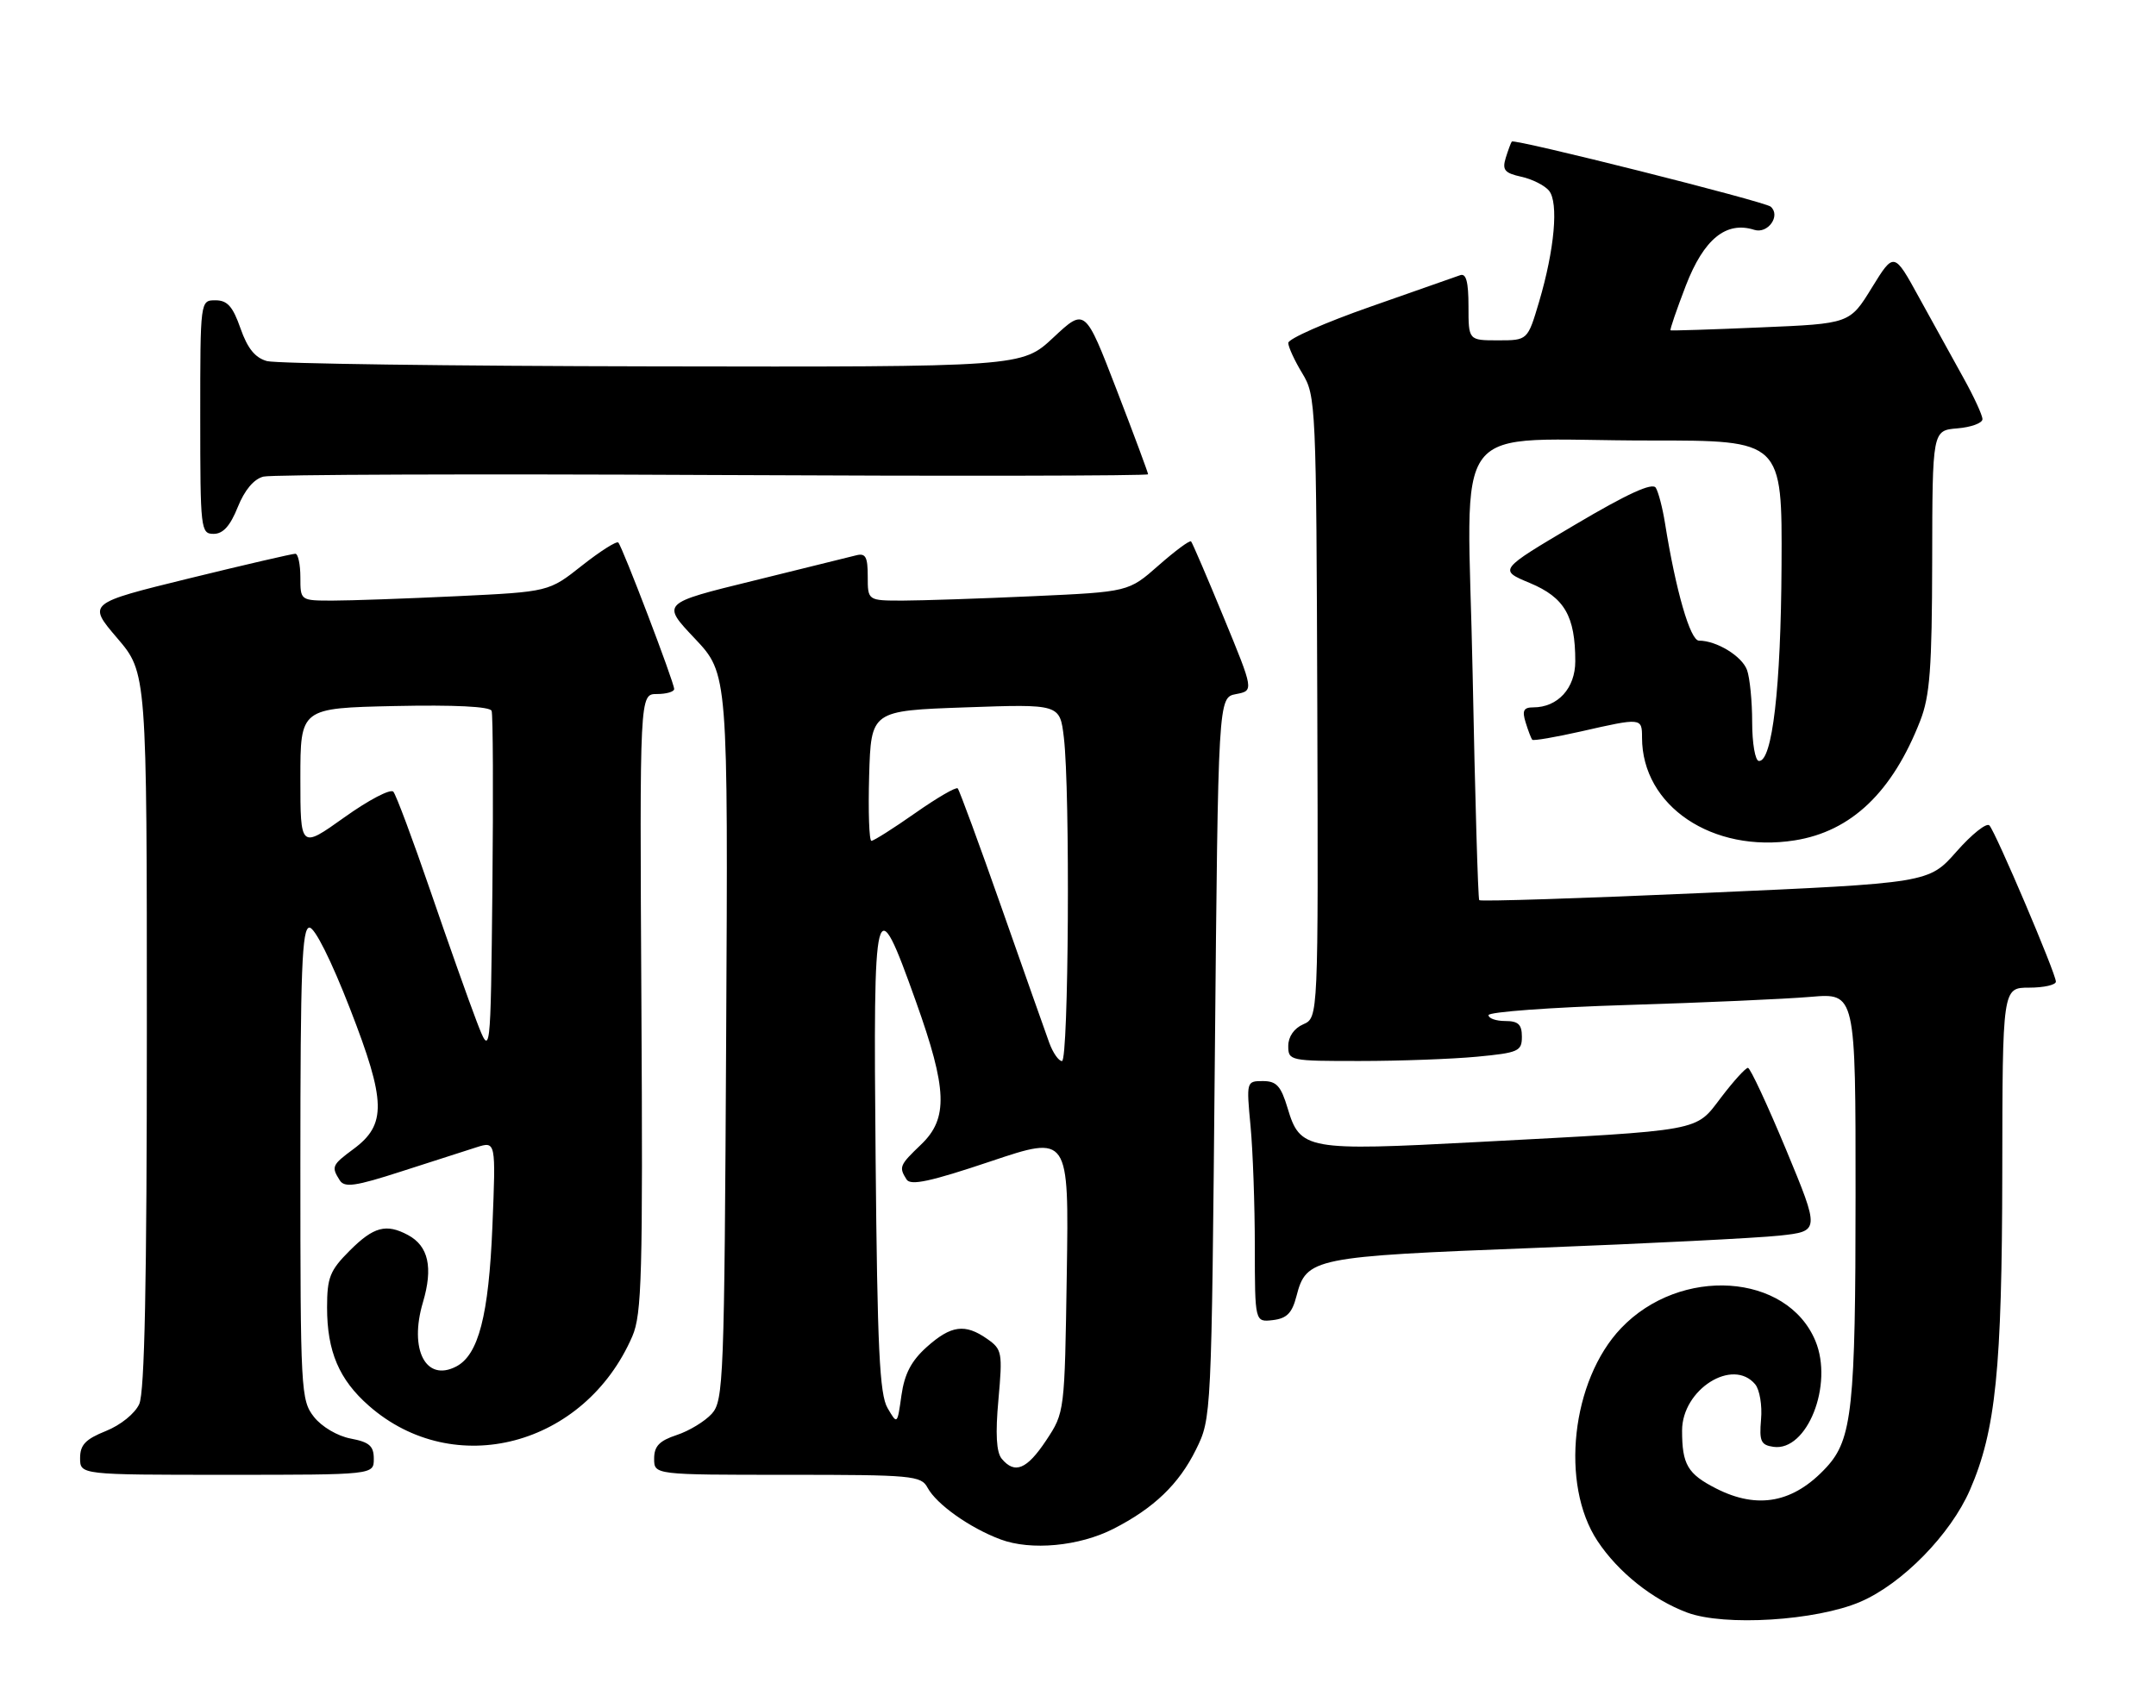 <?xml version="1.0" encoding="UTF-8" standalone="no"?>
<!DOCTYPE svg PUBLIC "-//W3C//DTD SVG 1.1//EN" "http://www.w3.org/Graphics/SVG/1.1/DTD/svg11.dtd" >
<svg xmlns="http://www.w3.org/2000/svg" xmlns:xlink="http://www.w3.org/1999/xlink" version="1.1" viewBox="0 0 323 256">
 <g >
 <path fill="currentColor"
d=" M 278.71 240.03 C 284.99 237.33 292.23 229.93 295.13 223.26 C 298.99 214.38 299.93 205.18 299.97 175.75 C 300.00 148.00 300.00 148.00 304.00 148.00 C 306.20 148.00 308.00 147.59 308.00 147.10 C 308.00 145.88 298.99 124.71 298.04 123.69 C 297.62 123.24 295.41 125.00 293.12 127.60 C 288.96 132.32 288.96 132.32 255.46 133.80 C 237.03 134.62 221.80 135.11 221.61 134.89 C 221.43 134.68 220.98 119.37 220.62 100.88 C 219.85 61.61 216.48 66.03 247.25 66.01 C 267.00 66.00 267.00 66.00 266.90 84.75 C 266.81 103.05 265.51 114.20 263.50 114.03 C 262.95 113.99 262.50 111.37 262.50 108.22 C 262.50 105.08 262.15 101.56 261.73 100.40 C 260.97 98.32 257.17 96.00 254.53 96.00 C 253.22 96.00 251.06 88.52 249.44 78.39 C 249.08 76.13 248.46 73.74 248.06 73.09 C 247.55 72.27 243.83 73.97 235.91 78.66 C 224.50 85.41 224.50 85.41 229.21 87.37 C 234.39 89.54 236.00 92.31 236.00 99.09 C 236.00 103.13 233.38 106.00 229.71 106.00 C 228.26 106.00 228.01 106.48 228.56 108.25 C 228.94 109.49 229.39 110.66 229.55 110.85 C 229.72 111.04 233.02 110.47 236.88 109.60 C 245.93 107.54 246.00 107.55 246.00 110.53 C 246.00 120.78 256.55 127.88 268.87 125.93 C 277.34 124.59 283.50 118.72 287.68 108.00 C 289.13 104.27 289.44 100.16 289.47 84.00 C 289.50 64.50 289.50 64.50 293.25 64.19 C 295.31 64.02 297.00 63.40 297.00 62.81 C 297.00 62.22 295.72 59.44 294.15 56.62 C 292.58 53.80 289.60 48.40 287.52 44.61 C 283.75 37.73 283.75 37.73 280.43 43.11 C 277.12 48.50 277.12 48.50 263.81 49.06 C 256.49 49.38 250.39 49.57 250.27 49.50 C 250.14 49.42 251.18 46.40 252.57 42.78 C 255.26 35.82 258.60 33.10 262.81 34.44 C 264.85 35.09 266.82 32.33 265.28 30.97 C 264.41 30.20 226.88 20.76 226.49 21.21 C 226.36 21.37 225.95 22.47 225.58 23.66 C 225.03 25.47 225.41 25.93 227.89 26.48 C 229.53 26.83 231.40 27.78 232.06 28.57 C 233.53 30.35 232.90 37.38 230.57 45.25 C 228.86 51.00 228.86 51.00 224.43 51.00 C 220.00 51.00 220.00 51.00 220.00 45.89 C 220.00 42.23 219.65 40.91 218.75 41.24 C 218.06 41.49 211.99 43.62 205.25 45.98 C 198.51 48.34 193.00 50.77 193.00 51.39 C 193.01 52.00 193.95 54.05 195.10 55.94 C 197.14 59.29 197.20 60.56 197.35 105.94 C 197.50 152.50 197.50 152.50 195.25 153.49 C 193.87 154.09 193.00 155.35 193.00 156.74 C 193.00 158.95 193.25 159.00 203.75 158.99 C 209.66 158.99 217.54 158.70 221.25 158.35 C 227.49 157.76 228.00 157.53 228.00 155.36 C 228.00 153.51 227.46 153.00 225.50 153.00 C 224.12 153.00 223.00 152.60 223.00 152.12 C 223.00 151.64 232.34 150.95 243.75 150.60 C 255.16 150.25 267.54 149.70 271.25 149.38 C 278.00 148.80 278.00 148.80 277.99 179.15 C 277.99 210.91 277.48 215.68 273.65 219.85 C 268.73 225.20 263.35 226.24 257.08 223.04 C 252.83 220.87 252.00 219.46 252.00 214.37 C 252.00 208.20 259.60 203.40 262.96 207.45 C 263.62 208.25 264.02 210.61 263.83 212.70 C 263.55 215.97 263.80 216.54 265.69 216.81 C 270.73 217.53 274.70 207.52 271.98 200.95 C 267.75 190.75 251.74 189.70 242.85 199.04 C 235.43 206.84 233.70 222.42 239.33 230.92 C 242.41 235.58 247.57 239.70 252.75 241.64 C 258.33 243.73 272.11 242.87 278.71 240.03 Z  M 166.80 229.10 C 172.86 226.01 176.62 222.40 179.17 217.23 C 181.50 212.50 181.50 212.50 182.00 158.51 C 182.50 104.52 182.50 104.52 185.18 104.01 C 187.85 103.50 187.85 103.50 183.32 92.50 C 180.83 86.45 178.63 81.33 178.44 81.13 C 178.24 80.92 176.06 82.54 173.58 84.72 C 169.08 88.69 169.08 88.69 154.79 89.34 C 146.93 89.70 138.14 89.99 135.25 90.00 C 130.00 90.00 130.00 90.00 130.00 86.38 C 130.00 83.43 129.68 82.85 128.25 83.22 C 127.29 83.47 120.33 85.19 112.80 87.04 C 99.09 90.40 99.09 90.40 104.09 95.68 C 109.08 100.97 109.08 100.97 108.79 155.38 C 108.52 206.91 108.40 209.90 106.63 211.86 C 105.60 212.99 103.24 214.43 101.38 215.04 C 98.78 215.90 98.00 216.71 98.00 218.58 C 98.00 221.00 98.00 221.00 117.96 221.00 C 136.67 221.00 138.00 221.12 138.96 222.93 C 140.30 225.42 145.29 228.96 149.89 230.68 C 154.46 232.39 161.68 231.71 166.80 229.10 Z  M 56.00 218.61 C 56.00 216.68 55.34 216.10 52.54 215.57 C 50.57 215.20 48.21 213.81 47.04 212.33 C 45.07 209.82 45.00 208.47 45.00 174.37 C 45.00 145.26 45.24 139.00 46.36 139.00 C 47.16 139.00 49.62 143.91 52.44 151.16 C 57.85 165.07 57.93 168.51 52.95 172.19 C 49.73 174.57 49.61 174.84 50.90 176.87 C 51.61 178.00 53.24 177.77 60.13 175.54 C 64.74 174.06 69.80 172.43 71.39 171.92 C 74.29 171.00 74.29 171.00 73.77 183.75 C 73.22 197.14 71.69 203.05 68.33 204.78 C 63.79 207.13 61.26 202.23 63.36 195.16 C 64.91 189.93 64.19 186.71 61.12 185.07 C 57.86 183.32 55.98 183.82 52.40 187.40 C 49.42 190.38 49.00 191.43 49.00 195.93 C 49.00 202.50 50.80 206.74 55.26 210.65 C 68.03 221.87 87.60 216.71 94.73 200.25 C 96.16 196.94 96.32 191.11 96.09 150.25 C 95.83 104.00 95.83 104.00 98.41 104.00 C 99.84 104.00 101.00 103.66 101.00 103.25 C 101.00 102.26 93.24 81.91 92.63 81.30 C 92.37 81.04 89.93 82.59 87.19 84.75 C 82.23 88.68 82.23 88.68 68.46 89.34 C 60.88 89.70 52.50 90.00 49.84 90.00 C 45.00 90.00 45.00 90.00 45.00 86.50 C 45.00 84.58 44.66 82.99 44.25 82.98 C 43.84 82.97 36.66 84.63 28.30 86.68 C 13.11 90.41 13.11 90.41 17.55 95.61 C 22.00 100.82 22.00 100.82 22.00 154.36 C 22.00 192.20 21.67 208.64 20.86 210.40 C 20.22 211.82 18.06 213.56 15.86 214.44 C 12.82 215.66 12.00 216.51 12.00 218.49 C 12.00 221.00 12.00 221.00 34.00 221.00 C 56.00 221.00 56.00 221.00 56.00 218.61 Z  M 194.22 194.26 C 195.71 188.48 196.66 188.29 230.00 187.00 C 246.78 186.35 263.23 185.52 266.58 185.16 C 272.65 184.50 272.65 184.50 267.58 172.27 C 264.78 165.55 262.22 160.04 261.87 160.02 C 261.52 160.01 259.72 161.99 257.87 164.42 C 253.90 169.62 255.51 169.33 221.25 171.14 C 195.74 172.49 194.77 172.32 192.90 166.05 C 191.90 162.73 191.24 162.00 189.20 162.00 C 186.73 162.00 186.72 162.06 187.35 168.75 C 187.70 172.46 187.99 180.59 187.99 186.82 C 188.00 198.13 188.00 198.13 190.69 197.82 C 192.78 197.57 193.57 196.77 194.22 194.26 Z  M 35.62 75.99 C 36.65 73.43 38.03 71.78 39.47 71.42 C 40.70 71.11 71.02 71.00 106.85 71.18 C 142.68 71.36 172.00 71.31 172.00 71.07 C 172.00 70.84 169.88 65.13 167.28 58.39 C 162.56 46.14 162.56 46.14 157.82 50.57 C 153.09 55.00 153.09 55.00 97.79 54.90 C 67.38 54.85 41.38 54.49 40.00 54.11 C 38.22 53.62 37.08 52.21 36.03 49.21 C 34.88 45.92 34.06 45.00 32.28 45.00 C 30.00 45.00 30.00 45.00 30.00 62.50 C 30.00 79.36 30.07 80.00 32.01 80.00 C 33.42 80.00 34.49 78.81 35.62 75.99 Z  M 150.07 218.59 C 149.27 217.61 149.11 214.86 149.58 209.73 C 150.21 202.68 150.13 202.20 147.90 200.64 C 144.58 198.31 142.49 198.59 138.85 201.84 C 136.53 203.92 135.51 205.86 135.05 209.09 C 134.43 213.50 134.43 213.50 132.97 211.00 C 131.77 208.96 131.44 202.03 131.18 173.64 C 130.81 133.88 131.08 132.87 137.22 150.08 C 141.92 163.23 142.08 167.59 138.00 171.50 C 134.75 174.61 134.64 174.88 135.82 176.75 C 136.43 177.70 139.42 177.05 148.38 174.04 C 160.14 170.09 160.14 170.09 159.82 190.87 C 159.50 211.65 159.50 211.65 156.74 215.83 C 153.84 220.20 152.03 220.95 150.07 218.59 Z  M 157.19 156.25 C 156.64 154.74 153.43 145.65 150.06 136.05 C 146.69 126.45 143.72 118.39 143.48 118.14 C 143.23 117.89 140.36 119.56 137.10 121.85 C 133.85 124.13 130.90 126.00 130.55 126.00 C 130.21 126.00 130.06 121.61 130.21 116.25 C 130.50 106.50 130.50 106.50 144.64 106.00 C 158.78 105.50 158.78 105.50 159.38 110.50 C 160.34 118.47 160.10 159.00 159.10 159.00 C 158.60 159.00 157.74 157.76 157.19 156.25 Z  M 71.39 153.00 C 70.23 149.97 67.12 141.20 64.48 133.50 C 61.84 125.80 59.34 119.11 58.93 118.64 C 58.51 118.16 55.21 119.89 51.59 122.48 C 45.00 127.18 45.00 127.18 45.00 116.64 C 45.00 106.11 45.00 106.11 59.13 105.80 C 68.07 105.61 73.40 105.87 73.65 106.52 C 73.86 107.08 73.91 119.00 73.77 133.02 C 73.50 158.50 73.50 158.50 71.39 153.00 Z "/>
</g>
</svg>